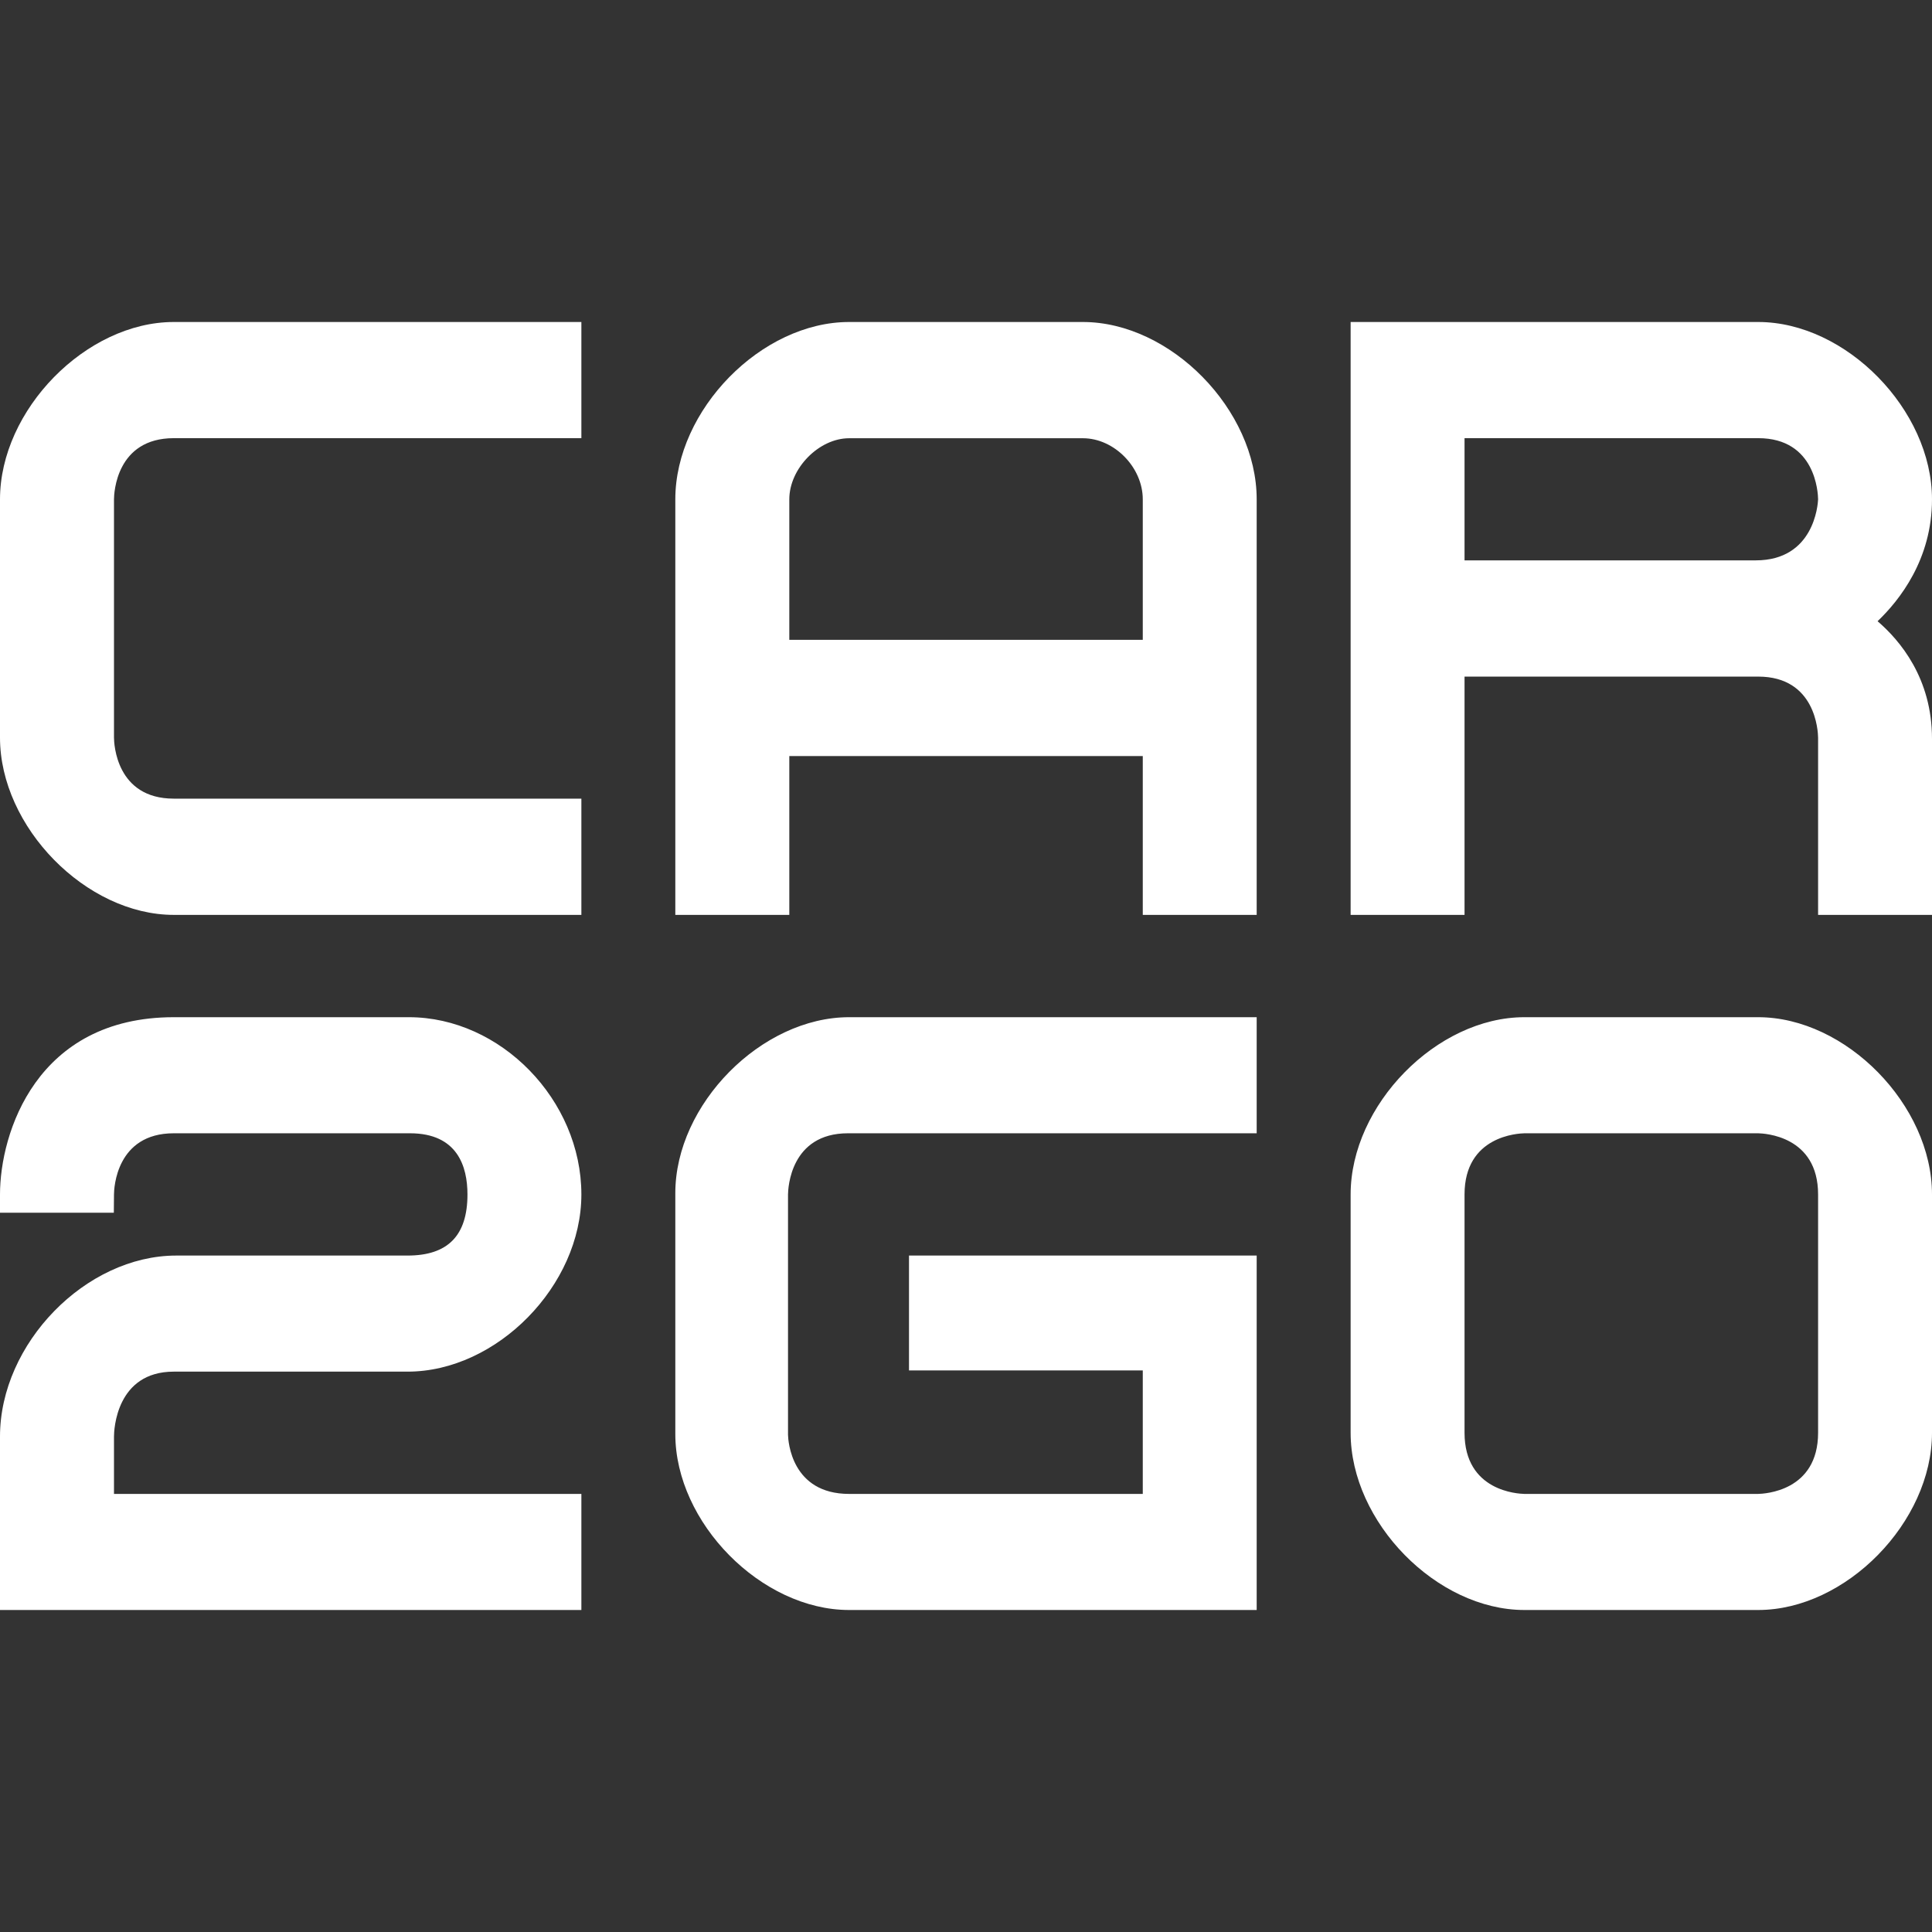 <?xml version="1.0" encoding="UTF-8" standalone="no"?>
<svg width="24px" height="24px" viewBox="0 0 24 24" version="1.1" xmlns="http://www.w3.org/2000/svg" xmlns:xlink="http://www.w3.org/1999/xlink" xmlns:sketch="http://www.bohemiancoding.com/sketch/ns">
    <rect x="0" y="0" width="24" height="24" fill="#333333" stroke="none"/>
    <!-- Generator: Sketch 3.2.2 (9983) - http://www.bohemiancoding.com/sketch -->
    <title>ic-car2Go-24px</title>
    <desc>Created with Sketch.</desc>
    <defs></defs>
    <g id="Assets" stroke="none" stroke-width="1" fill="none" fill-rule="evenodd">
        <g transform="translate(-63, -179)" id="Car-2-Go">
            <g transform="translate(63, 179)">
                <path d="M2.159,4 C1.07,4 0,5.091 0,6.203 L0,9.163 C0,10.274 1.07,11.365 2.159,11.365 L7.222,11.365 L7.222,9.921 L2.159,9.921 C1.444,9.921 1.416,9.24 1.416,9.162 L1.416,6.203 C1.416,6.126 1.444,5.443 2.159,5.443 L7.222,5.443 L7.222,4 L2.159,4 Z M2.159,12.636 C0.452,12.636 0,14.076 0,14.838 L0,15.065 L1.414,15.065 L1.416,14.838 C1.416,14.761 1.444,14.078 2.159,14.078 L5.093,14.078 C5.684,14.078 5.807,14.492 5.807,14.838 C5.807,15.348 5.564,15.597 5.063,15.597 L2.19,15.597 C1.065,15.597 0,16.689 0,17.845 L0,20 L7.222,20 L7.222,18.558 L1.416,18.558 L1.416,17.845 C1.416,17.763 1.443,17.039 2.159,17.039 L5.063,17.039 C6.173,17.039 7.222,15.969 7.222,14.838 C7.222,13.665 6.22,12.636 5.079,12.636 L2.159,12.636 Z M14.196,7.948 L9.805,7.948 L9.805,6.203 C9.805,5.819 10.173,5.444 10.548,5.444 L13.452,5.444 C13.842,5.444 14.196,5.806 14.196,6.203 L14.196,7.948 Z M13.452,4 L10.548,4 C9.458,4 8.389,5.091 8.389,6.203 L8.389,11.365 L9.805,11.365 L9.805,9.392 L14.196,9.392 L14.196,11.365 L15.611,11.365 L15.611,6.203 C15.611,5.091 14.542,4 13.452,4 Z M10.548,12.636 C9.459,12.636 8.389,13.718 8.389,14.822 L8.389,17.814 C8.389,18.917 9.459,20 10.548,20 L15.611,20 L15.611,15.597 L11.292,15.597 L11.292,17.024 L14.196,17.024 L14.196,18.558 L10.548,18.558 C9.83,18.558 9.791,17.9 9.789,17.824 L9.789,14.838 C9.79,14.761 9.818,14.078 10.534,14.078 L15.611,14.078 L15.611,12.636 L10.548,12.636 Z M21.811,6.961 L18.193,6.961 L18.193,5.443 L21.841,5.443 C22.556,5.443 22.584,6.126 22.585,6.203 C22.582,6.272 22.533,6.961 21.811,6.961 Z M23.324,7.717 C23.596,7.457 24,6.949 24,6.203 C24,5.091 22.931,4 21.841,4 L16.778,4 L16.778,11.365 L18.193,11.365 L18.193,8.405 L21.841,8.405 C22.556,8.405 22.584,9.086 22.585,9.164 L22.585,11.365 L24,11.365 L24,9.177 C24,8.424 23.601,7.955 23.324,7.717 Z M22.585,17.798 C22.585,18.528 21.915,18.556 21.839,18.558 L18.937,18.558 C18.862,18.556 18.193,18.528 18.193,17.798 L18.193,14.838 C18.193,14.108 18.862,14.08 18.938,14.078 L21.84,14.078 C21.915,14.08 22.585,14.108 22.585,14.838 L22.585,17.798 Z M21.84,12.636 L18.937,12.636 C17.847,12.636 16.778,13.727 16.778,14.838 L16.778,17.798 C16.778,18.909 17.847,20 18.937,20 L21.84,20 C22.93,20 24,18.909 24,17.798 L24,14.838 C24,13.727 22.93,12.636 21.84,12.636 L21.84,12.636 Z" fill="white"></path>
            </g>
        </g>
    </g>
</svg>
